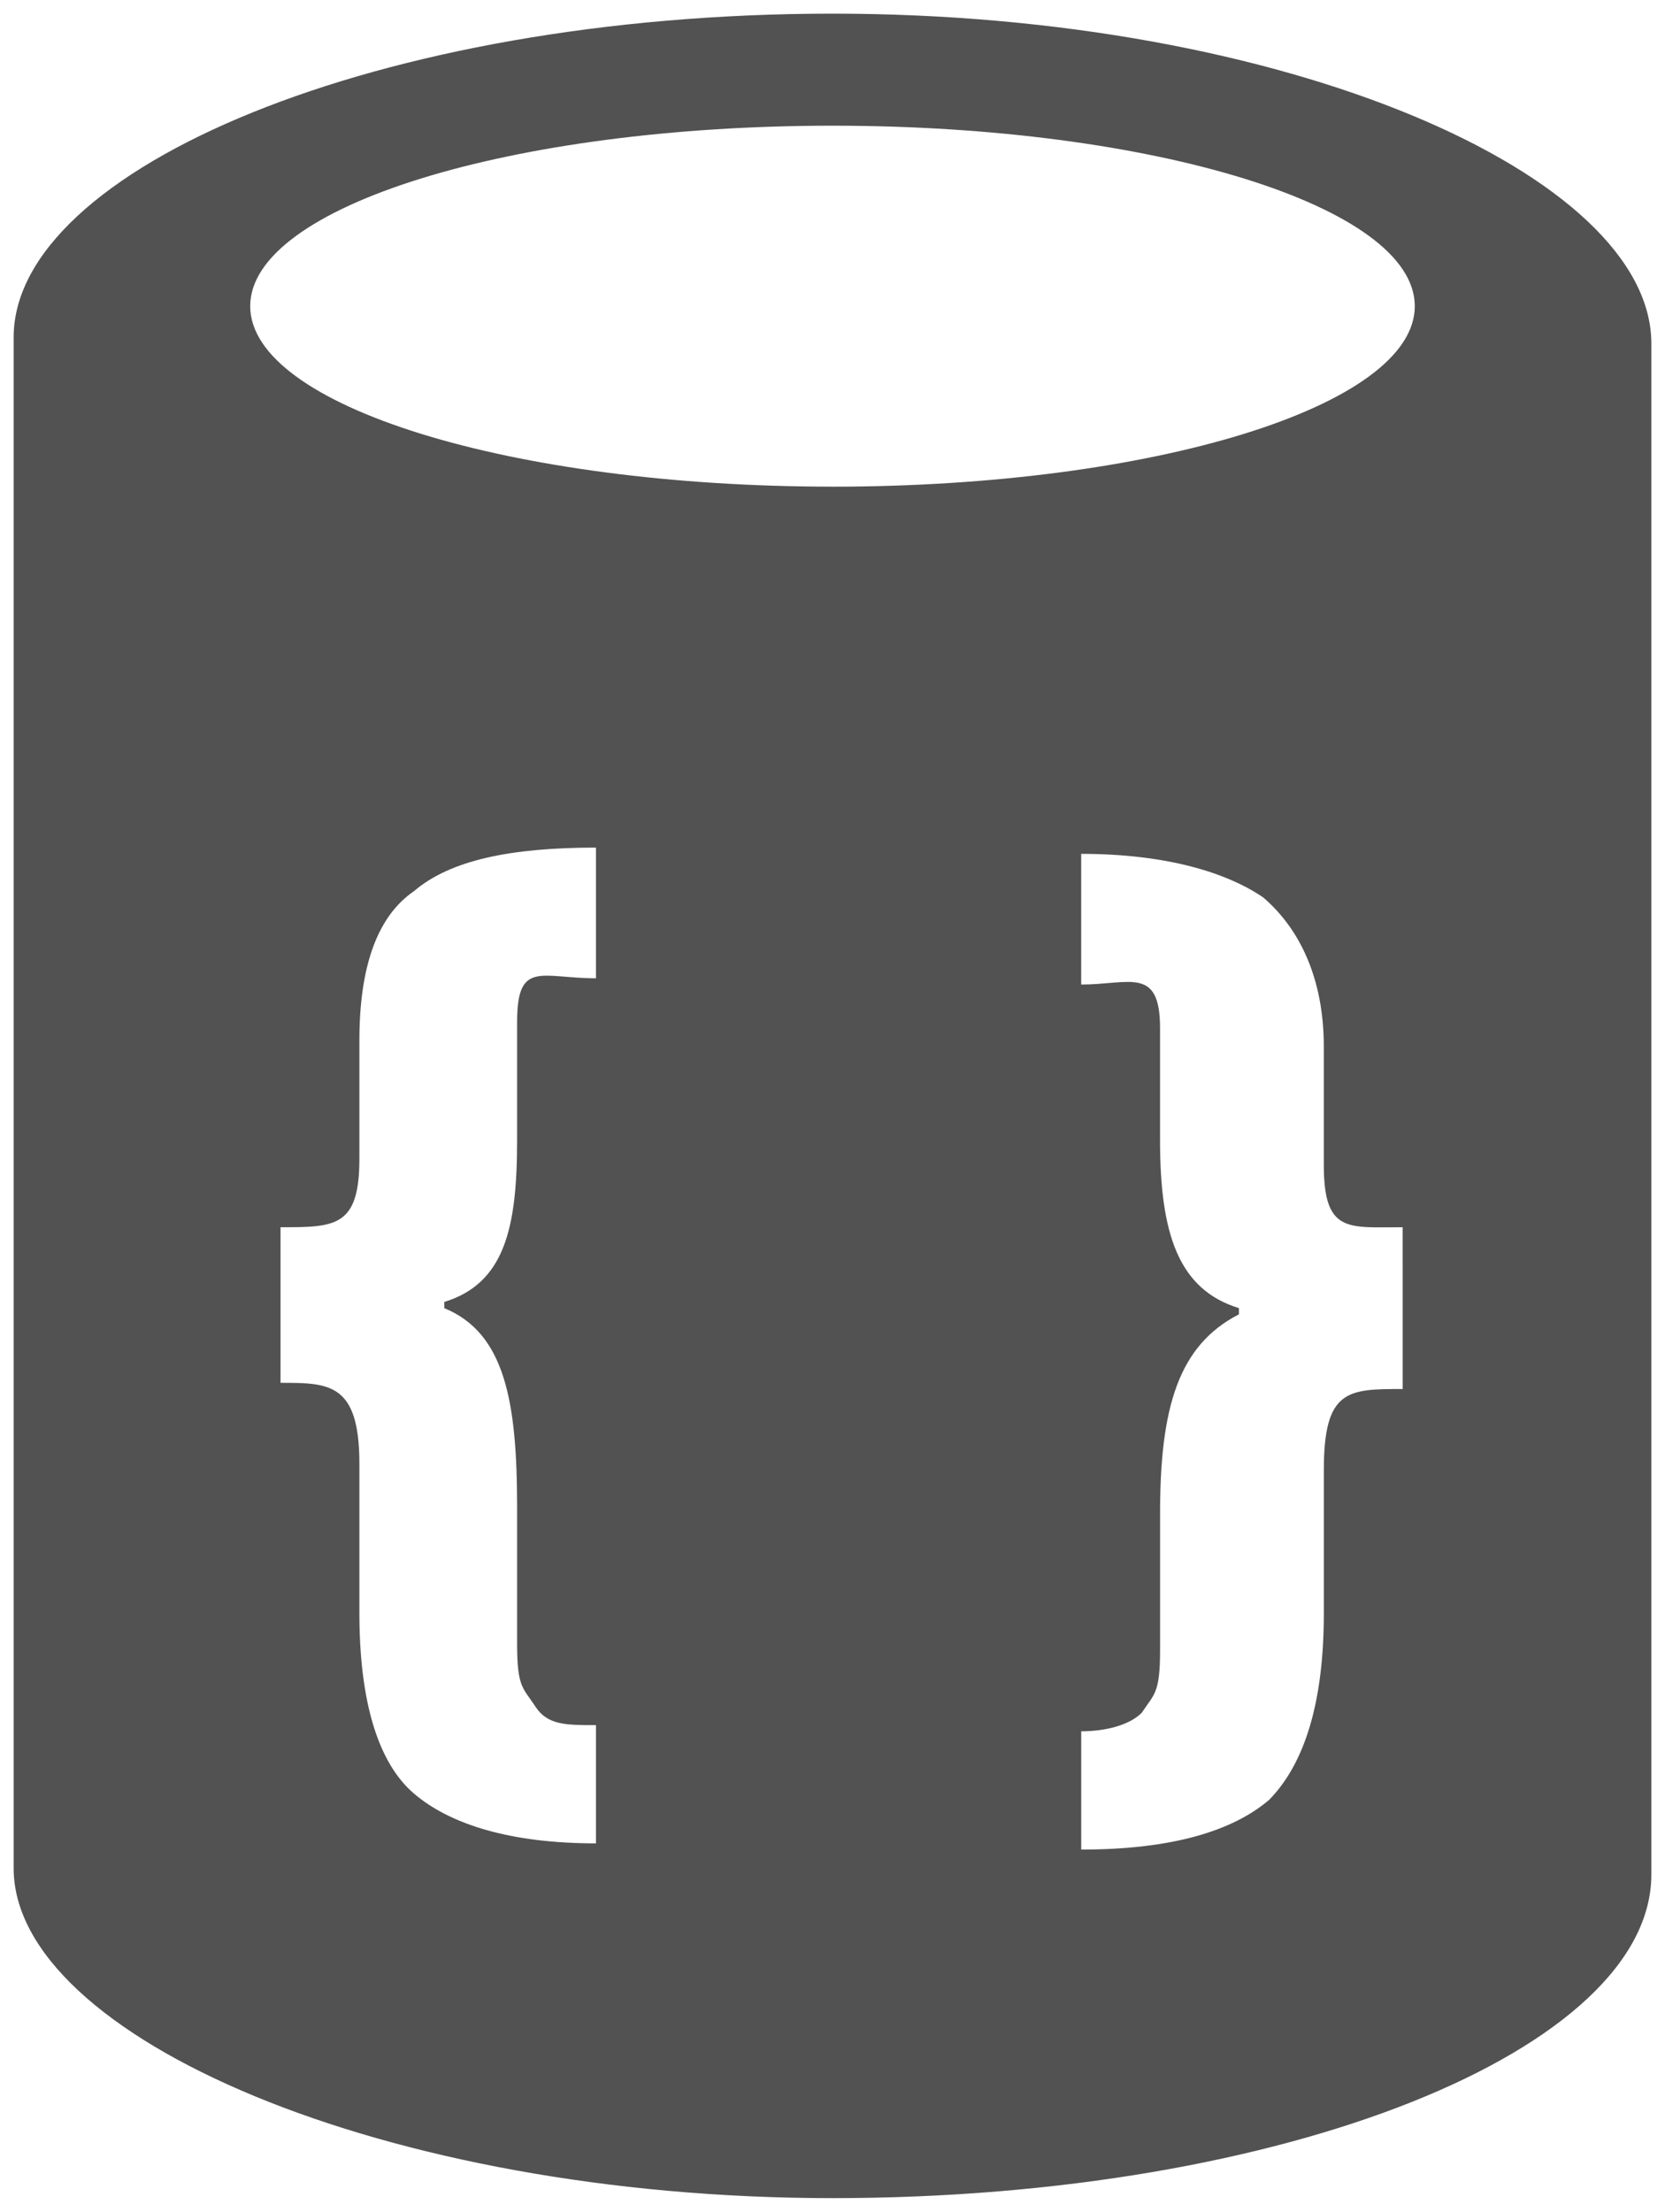 <svg xmlns="http://www.w3.org/2000/svg" xmlns:xlink="http://www.w3.org/1999/xlink" viewBox="0 0 61 81" fill="#fff" fill-rule="evenodd" stroke="#000" stroke-linecap="round" stroke-linejoin="round"><use xlink:href="#A" x=".5" y=".5"/><symbol id="A" overflow="visible"><path d="M30 0C13.333 0 0 5.698 0 11.852V67.92C0 74.074 13.556 80 30 80c16.667 0 30-5.47 30-11.852V12.08C60 5.926 46.667 0 30 0zM.667 70.199v-.684.684h0zm20.667-34.872c-2 0-2.889-.684-2.889 1.596v4.331c0 3.191-.444 5.242-2.667 5.926v.228c2.222.912 2.667 3.419 2.667 7.293v5.014c0 1.595.222 1.595.667 2.279s1.111.684 2.222.684v1.367 2.963c-3.111 0-5.333-.684-6.667-1.823s-2-3.419-2-6.61v-5.47c0-2.963-1.111-2.963-2.889-2.963v-5.698c2 0 2.889 0 2.889-2.507v-4.331c0-2.735.667-4.558 2-5.47 1.333-1.14 3.556-1.595 6.667-1.595v4.786zm29.556 10.484v4.558c-2 0-2.889 0-2.889 2.963v5.242c0 3.191-.667 5.47-2 6.837-1.333 1.14-3.556 1.824-6.889 1.824v-4.331c.889 0 1.778-.228 2.222-.684.445-.684.667-.684.667-2.279v-5.014c0-3.874.667-6.154 2.889-7.293v-.228C42.667 46.724 42 44.672 42 41.254v-4.102c0-2.279-1.111-1.596-2.889-1.596v-4.786c3.111 0 5.333.684 6.667 1.595 1.333 1.14 2.222 2.963 2.222 5.47v4.33c0 2.507.889 2.279 2.889 2.279v1.367h0zM30 17.322c-11.778 0-21.333-2.963-21.333-6.61S18.222 4.103 30 4.103s21.333 2.963 21.333 6.61-9.555 6.61-21.333 6.61z" fill="#525252" stroke="none"/></symbol></svg>